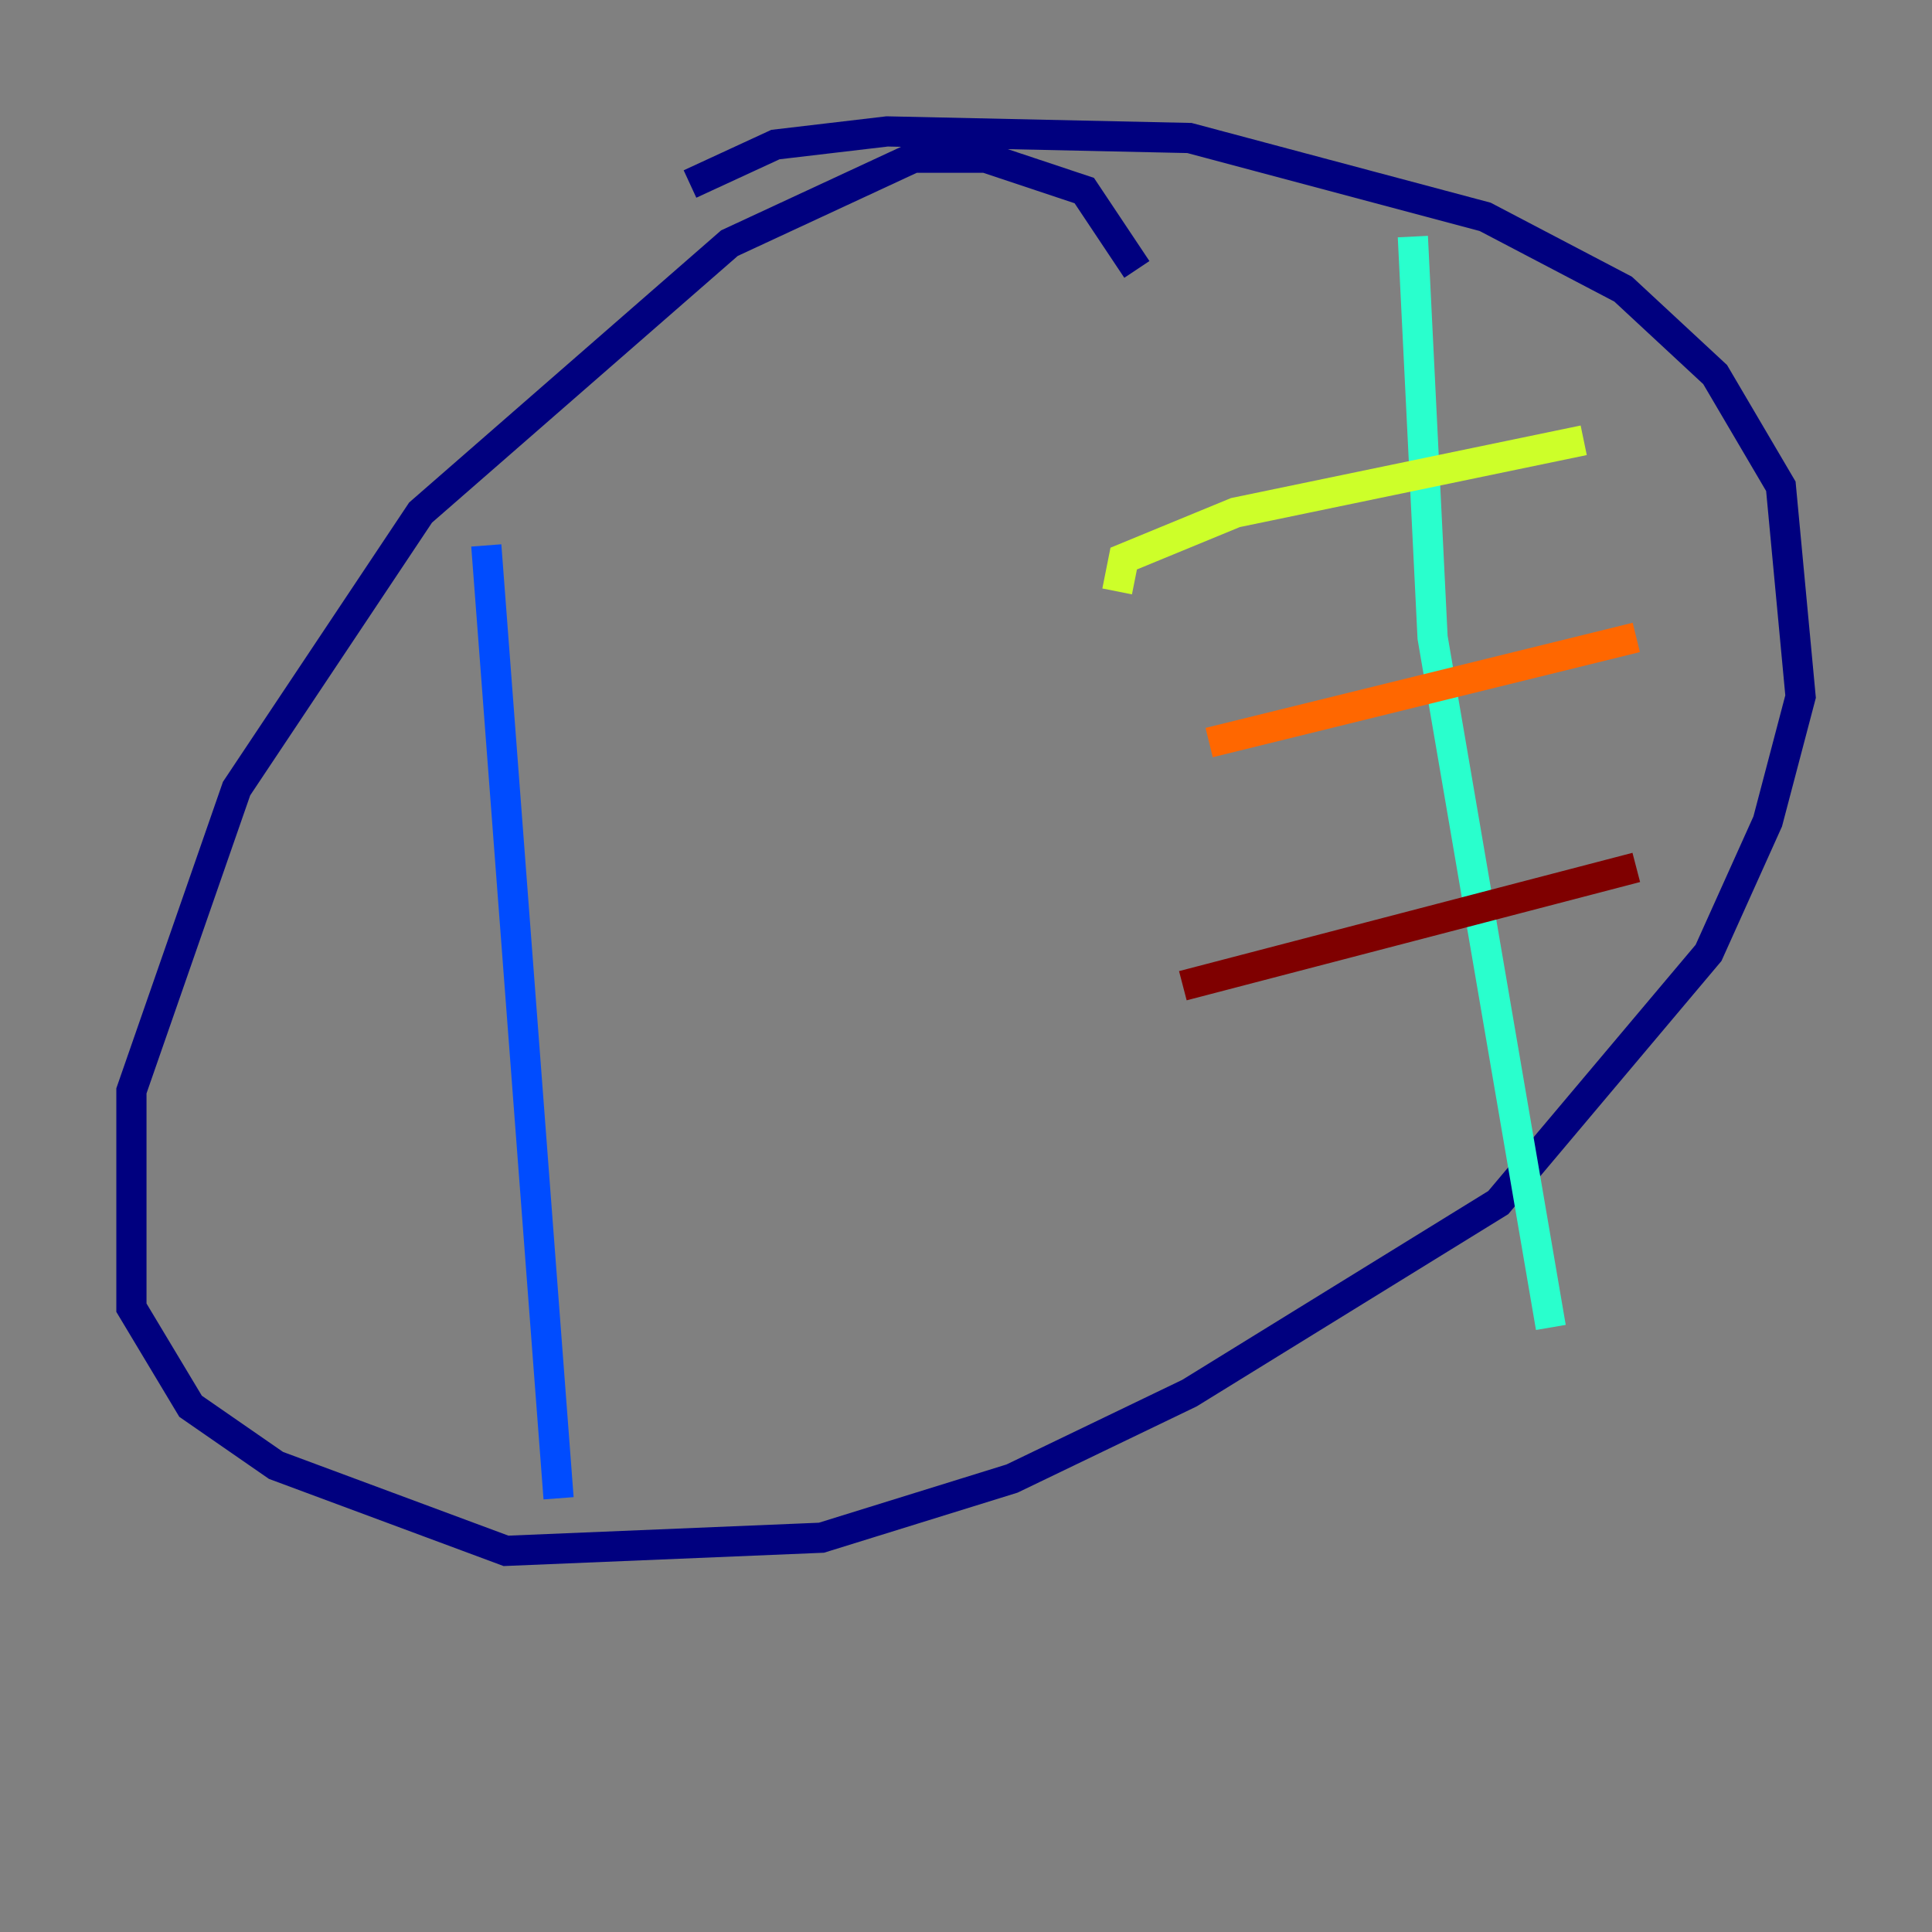 <?xml version="1.0" encoding="utf-8" ?>
<svg baseProfile="tiny" height="128" version="1.2" viewBox="0,0,128,128" width="128" xmlns="http://www.w3.org/2000/svg" xmlns:ev="http://www.w3.org/2001/xml-events" xmlns:xlink="http://www.w3.org/1999/xlink"><rect x="0" y="0" width="128" height="128" fill="#808080" stroke="none"/><defs /><polyline fill="none" points="75.32,17.85 71.837,12.626 65.306,10.449 60.517,10.449 48.327,16.109 27.864,33.959 15.674,52.245 8.707,72.272 8.707,86.639 12.626,93.17 18.286,97.088 33.524,102.748 54.422,101.878 67.048,97.959 78.803,92.299 99.265,79.674 113.197,63.129 117.116,54.422 119.293,46.15 117.986,32.218 113.633,24.816 107.537,19.157 98.395,14.367 78.803,9.143 58.776,8.707 51.374,9.578 45.714,12.191" stroke="#00007f" stroke-width="2" /><polyline fill="none" points="32.218,36.136 37.007,99.265" stroke="#004cff" stroke-width="2" /><polyline fill="none" points="93.605,15.674 94.912,42.231 102.748,87.946" stroke="#29ffcd" stroke-width="2" /><polyline fill="none" points="74.014,39.184 74.449,37.007 81.85,33.959 104.925,29.17" stroke="#cdff29" stroke-width="2" /><polyline fill="none" points="80.109,49.197 108.408,42.231" stroke="#ff6700" stroke-width="2" /><polyline fill="none" points="78.367,65.306 108.408,57.469" stroke="#7f0000" stroke-width="2" /></svg>